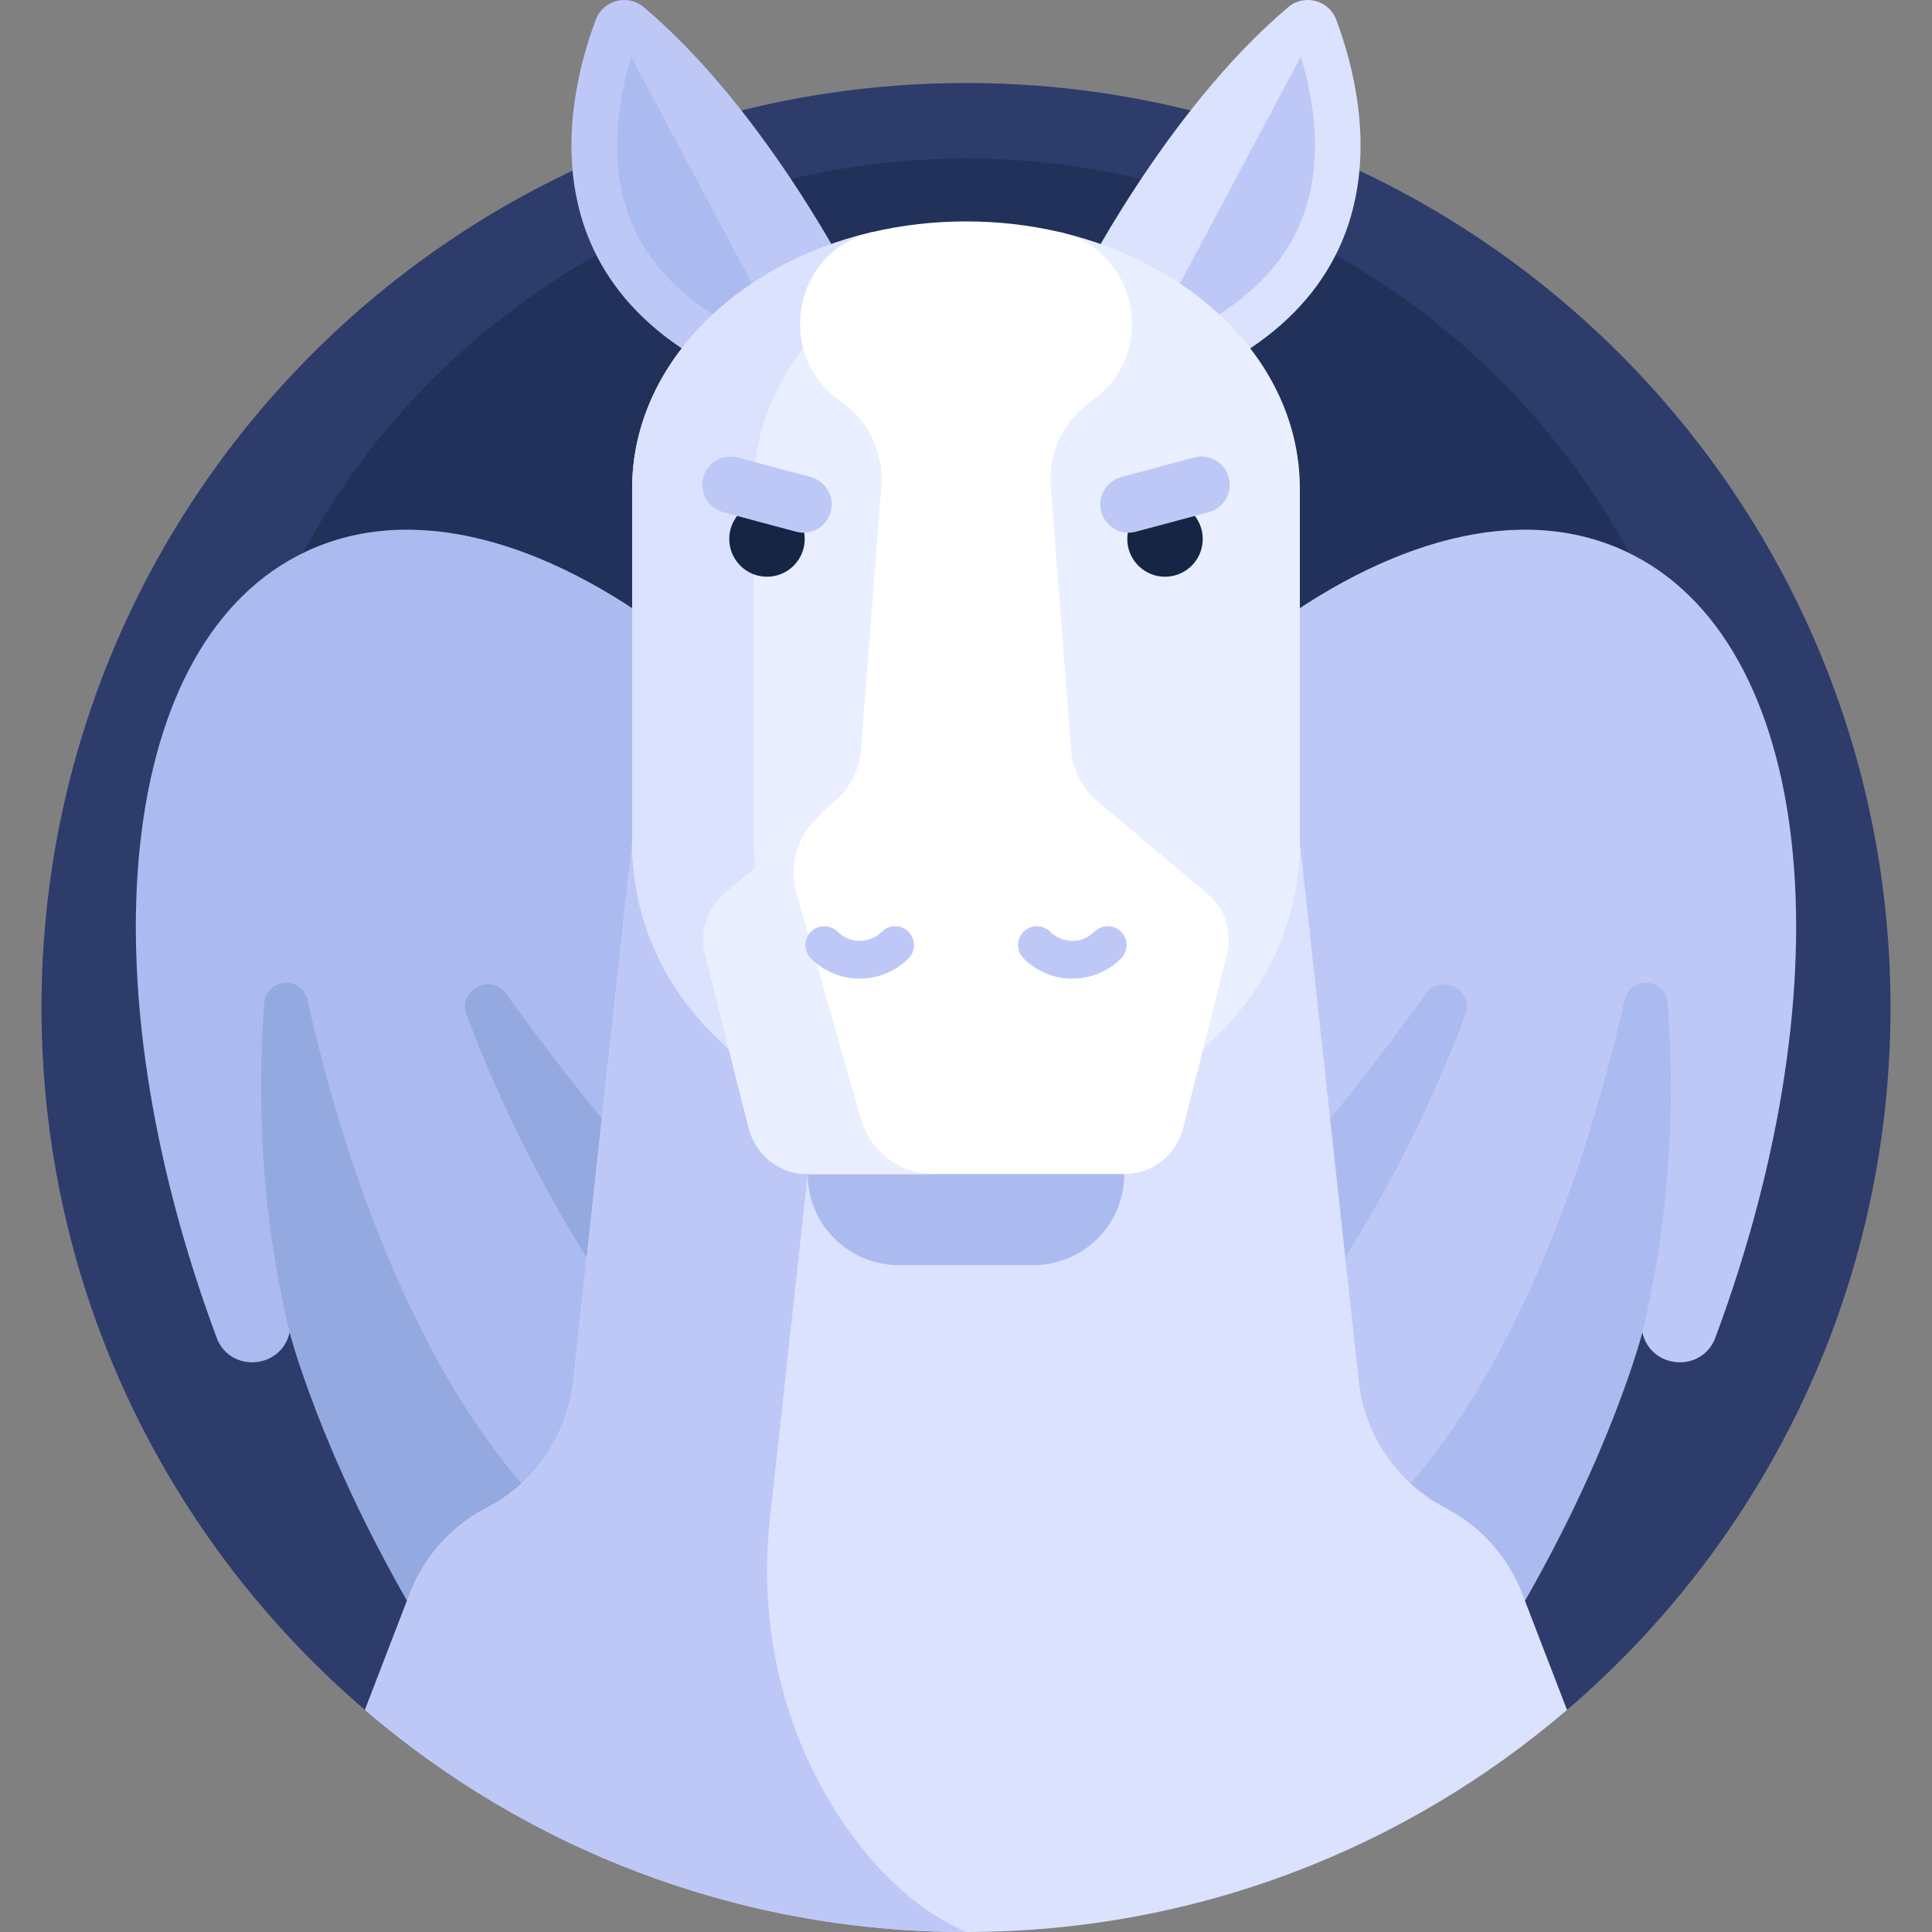 <svg id="Capa_1" enable-background="new 0 0 512 512" height="512" viewBox="0 0 512 512" width="512" xmlns="http://www.w3.org/2000/svg"><rect x="0" y="0" width="512" height="512" fill="#808080" stroke="none"/><g><g><path d="m96.727 453.153h318.547c52.468-44.935 85.726-111.656 85.726-186.153 0-135.31-109.69-245-245-245s-245 109.69-245 245c0 74.497 33.258 141.218 85.727 186.153z" fill="#2d3c6b"/></g><g><circle cx="256" cy="242" fill="#213159" r="200"/></g><g><path d="m270.924 290.267c-49.208-105.527-134.124-170.078-189.664-144.179-50.345 23.476-59.272 113.214-23.852 208.394 3.501 9.408 17.142 8.422 19.345-1.372s8.135 31.649 32.173 72.902l190.179-50.958c-5.42-27.24-14.781-56.05-28.181-84.787z" fill="#acbbef"/></g><g><path d="m210.384 398.826c-47.608-42.665-73.594-94.972-86.745-129.889-2.467-6.55 6.383-11.271 10.471-5.589 27.998 38.92 78.641 100.836 129.939 121.099z" fill="#94a9e0"/></g><g><path d="m81.449 264.971c-1.46-6.478-10.914-5.78-11.416.842-1.701 22.433-1.431 53.56 6.72 87.297 0 0 8.135 31.649 32.173 72.902l49.619-13.296c-45.512-34.869-67.557-105.43-77.096-147.745z" fill="#94a9e0"/></g><g><path d="m241.076 290.267c49.208-105.527 134.124-170.078 189.664-144.179 50.345 23.476 59.272 113.214 23.852 208.394-3.501 9.408-17.142 8.422-19.345-1.372s-8.135 31.649-32.173 72.902l-190.179-50.958c5.42-27.24 14.781-56.05 28.181-84.787z" fill="#bec8f7"/></g><g><path d="m301.616 398.826c47.608-42.665 73.594-94.972 86.745-129.889 2.467-6.55-6.383-11.271-10.471-5.589-27.998 38.92-78.641 100.836-129.939 121.099z" fill="#acbbef"/></g><g><path d="m430.551 264.971c1.46-6.478 10.914-5.78 11.416.842 1.701 22.433 1.431 53.56-6.72 87.297 0 0-8.135 31.649-32.173 72.902l-49.62-13.296c45.513-34.869 67.558-105.43 77.097-147.745z" fill="#acbbef"/></g><g><g><path d="m226.801 76.484s-23.313-46.811-56.166-74.569c-4.251-3.591-10.781-1.926-12.738 3.283-8.714 23.193-21.326 81.097 58.44 102.471z" fill="#bec8f7"/></g><g><path d="m167.292 15.057c-3.579 11.654-6.45 28.863.297 44.501 6.279 14.556 20.067 25.666 41.054 33.113z" fill="#acbbef"/></g></g><g><g><path d="m285.199 76.484s23.313-46.811 56.166-74.569c4.251-3.591 10.781-1.926 12.738 3.283 8.714 23.193 21.326 81.097-58.44 102.471z" fill="#dae2fe"/></g><g><path d="m344.708 15.057c3.579 11.654 6.45 28.863-.297 44.501-6.279 14.556-20.067 25.666-41.054 33.113z" fill="#bec8f7"/></g></g><g><path d="m403.418 422.367c-3.778-9.812-11.016-17.901-20.349-22.744-12.784-6.633-21.405-19.219-22.97-33.537l-15.624-142.893h-176.949l-15.624 142.893c-1.565 14.317-10.186 26.903-22.97 33.537-9.332 4.842-16.57 12.932-20.349 22.744l-11.856 30.786c42.83 36.681 98.46 58.847 159.273 58.847s116.443-22.166 159.274-58.847z" fill="#dae2fe"/></g><g><path d="m222.542 481.649c-15.236-23.199-21.551-51.137-18.534-78.727l19.652-179.728h-56.133l-15.624 142.893c-1.565 14.317-10.186 26.903-22.97 33.537-9.332 4.842-16.57 12.932-20.349 22.744l-11.856 30.786c42.829 36.68 98.459 58.846 159.272 58.846-14.344-6.36-25.275-17.89-33.458-30.351z" fill="#bec8f7"/></g><g><path d="m280.748 61.483h-49.496c-36.817 8.565-63.726 35.751-63.726 67.969v93.742c0 18.772 7.457 36.775 20.731 50.049l19.545 19.545c4.425 4.425 10.426 6.91 16.683 6.91h63.031c6.257 0 12.258-2.486 16.683-6.91l19.545-19.545c13.274-13.274 20.731-31.277 20.731-50.049v-93.742c-.001-32.217-26.91-59.403-63.727-67.969z" fill="#e9efff"/></g><g><path d="m220.455 273.243c-13.274-13.274-20.731-31.277-20.731-50.049v-93.742c0-32.233 26.94-59.418 63.784-67.969h-32.256c-36.817 8.565-63.726 35.751-63.726 67.969v93.742c0 18.772 7.457 36.775 20.731 50.049l19.545 19.545c4.425 4.425 10.426 6.91 16.683 6.91h32.198c-6.257 0-12.258-2.486-16.683-6.91z" fill="#dae2fe"/></g><g><path d="m273.828 335.272h-35.656c-13.326 0-24.129-10.803-24.129-24.129 0-13.326 10.803-24.129 24.129-24.129h35.656c13.326 0 24.129 10.803 24.129 24.129.001 13.326-10.802 24.129-24.129 24.129z" fill="#acbbef"/></g><g><path d="m325.144 252.986-11.589 45.998c-1.801 7.147-8.228 12.156-15.599 12.156h-83.912c-7.37 0-13.798-5.009-15.599-12.156l-11.589-45.998c-1.507-5.98.538-12.294 5.263-16.257l28.921-24.25c4.144-3.475 6.714-8.472 7.129-13.864l5.374-69.765c.683-8.869-3.4-17.432-10.721-22.485-17.813-12.293-12.663-39.977 8.417-44.882 7.858-1.829 16.167-2.809 24.763-2.809s16.905.98 24.763 2.809c21.079 4.905 26.229 32.59 8.417 44.882-7.321 5.052-11.404 13.616-10.721 22.485l5.374 69.765c.415 5.392 2.985 10.389 7.129 13.864l28.921 24.25c4.722 3.962 6.766 10.277 5.259 16.257z" fill="#fff"/></g><g><path d="m228.176 296.565-17.075-59.763c-1.957-6.849-.142-14.221 4.77-19.379l2.885-3.029-26.637 22.335c-4.725 3.962-6.77 10.277-5.263 16.257l11.589 45.998c1.801 7.147 8.228 12.156 15.599 12.156h33.454c-8.972 0-16.857-5.948-19.322-14.575z" fill="#e9efff"/></g><g><g><path d="m284.173 259.344c-4.883 0-9.474-1.901-12.926-5.354-1.953-1.952-1.953-5.118 0-7.071 1.953-1.951 5.118-1.951 7.071.001 1.564 1.563 3.643 2.425 5.855 2.425s4.292-.861 5.855-2.425c1.953-1.953 5.118-1.953 7.071 0 1.953 1.952 1.953 5.118 0 7.07-3.453 3.452-8.043 5.354-12.926 5.354z" fill="#bec8f7"/></g><g><path d="m227.827 259.344c-4.883 0-9.474-1.901-12.927-5.354-1.953-1.952-1.953-5.118 0-7.07 1.953-1.953 5.118-1.953 7.071 0 1.564 1.563 3.644 2.425 5.855 2.425s4.291-.861 5.855-2.425c1.952-1.953 5.119-1.952 7.071-.001 1.953 1.953 1.953 5.119 0 7.071-3.451 3.452-8.042 5.354-12.925 5.354z" fill="#bec8f7"/></g></g><g><circle cx="203.26" cy="142.839" fill="#162544" r="10"/></g><g><circle cx="308.74" cy="142.839" fill="#162544" r="10"/></g><g><path d="m210.978 140.911-19.319-5.176c-4.001-1.072-6.375-5.185-5.303-9.186 1.072-4.001 5.185-6.375 9.186-5.303l19.319 5.176c4.001 1.072 6.375 5.185 5.303 9.186-1.073 4.001-5.185 6.375-9.186 5.303z" fill="#bec8f7"/></g><g><path d="m320.341 135.735-19.319 5.176c-4.001 1.072-8.113-1.302-9.186-5.303-1.072-4.001 1.302-8.114 5.303-9.186l19.319-5.176c4.001-1.072 8.114 1.302 9.186 5.303 1.072 4.001-1.302 8.114-5.303 9.186z" fill="#bec8f7"/></g></g></svg>